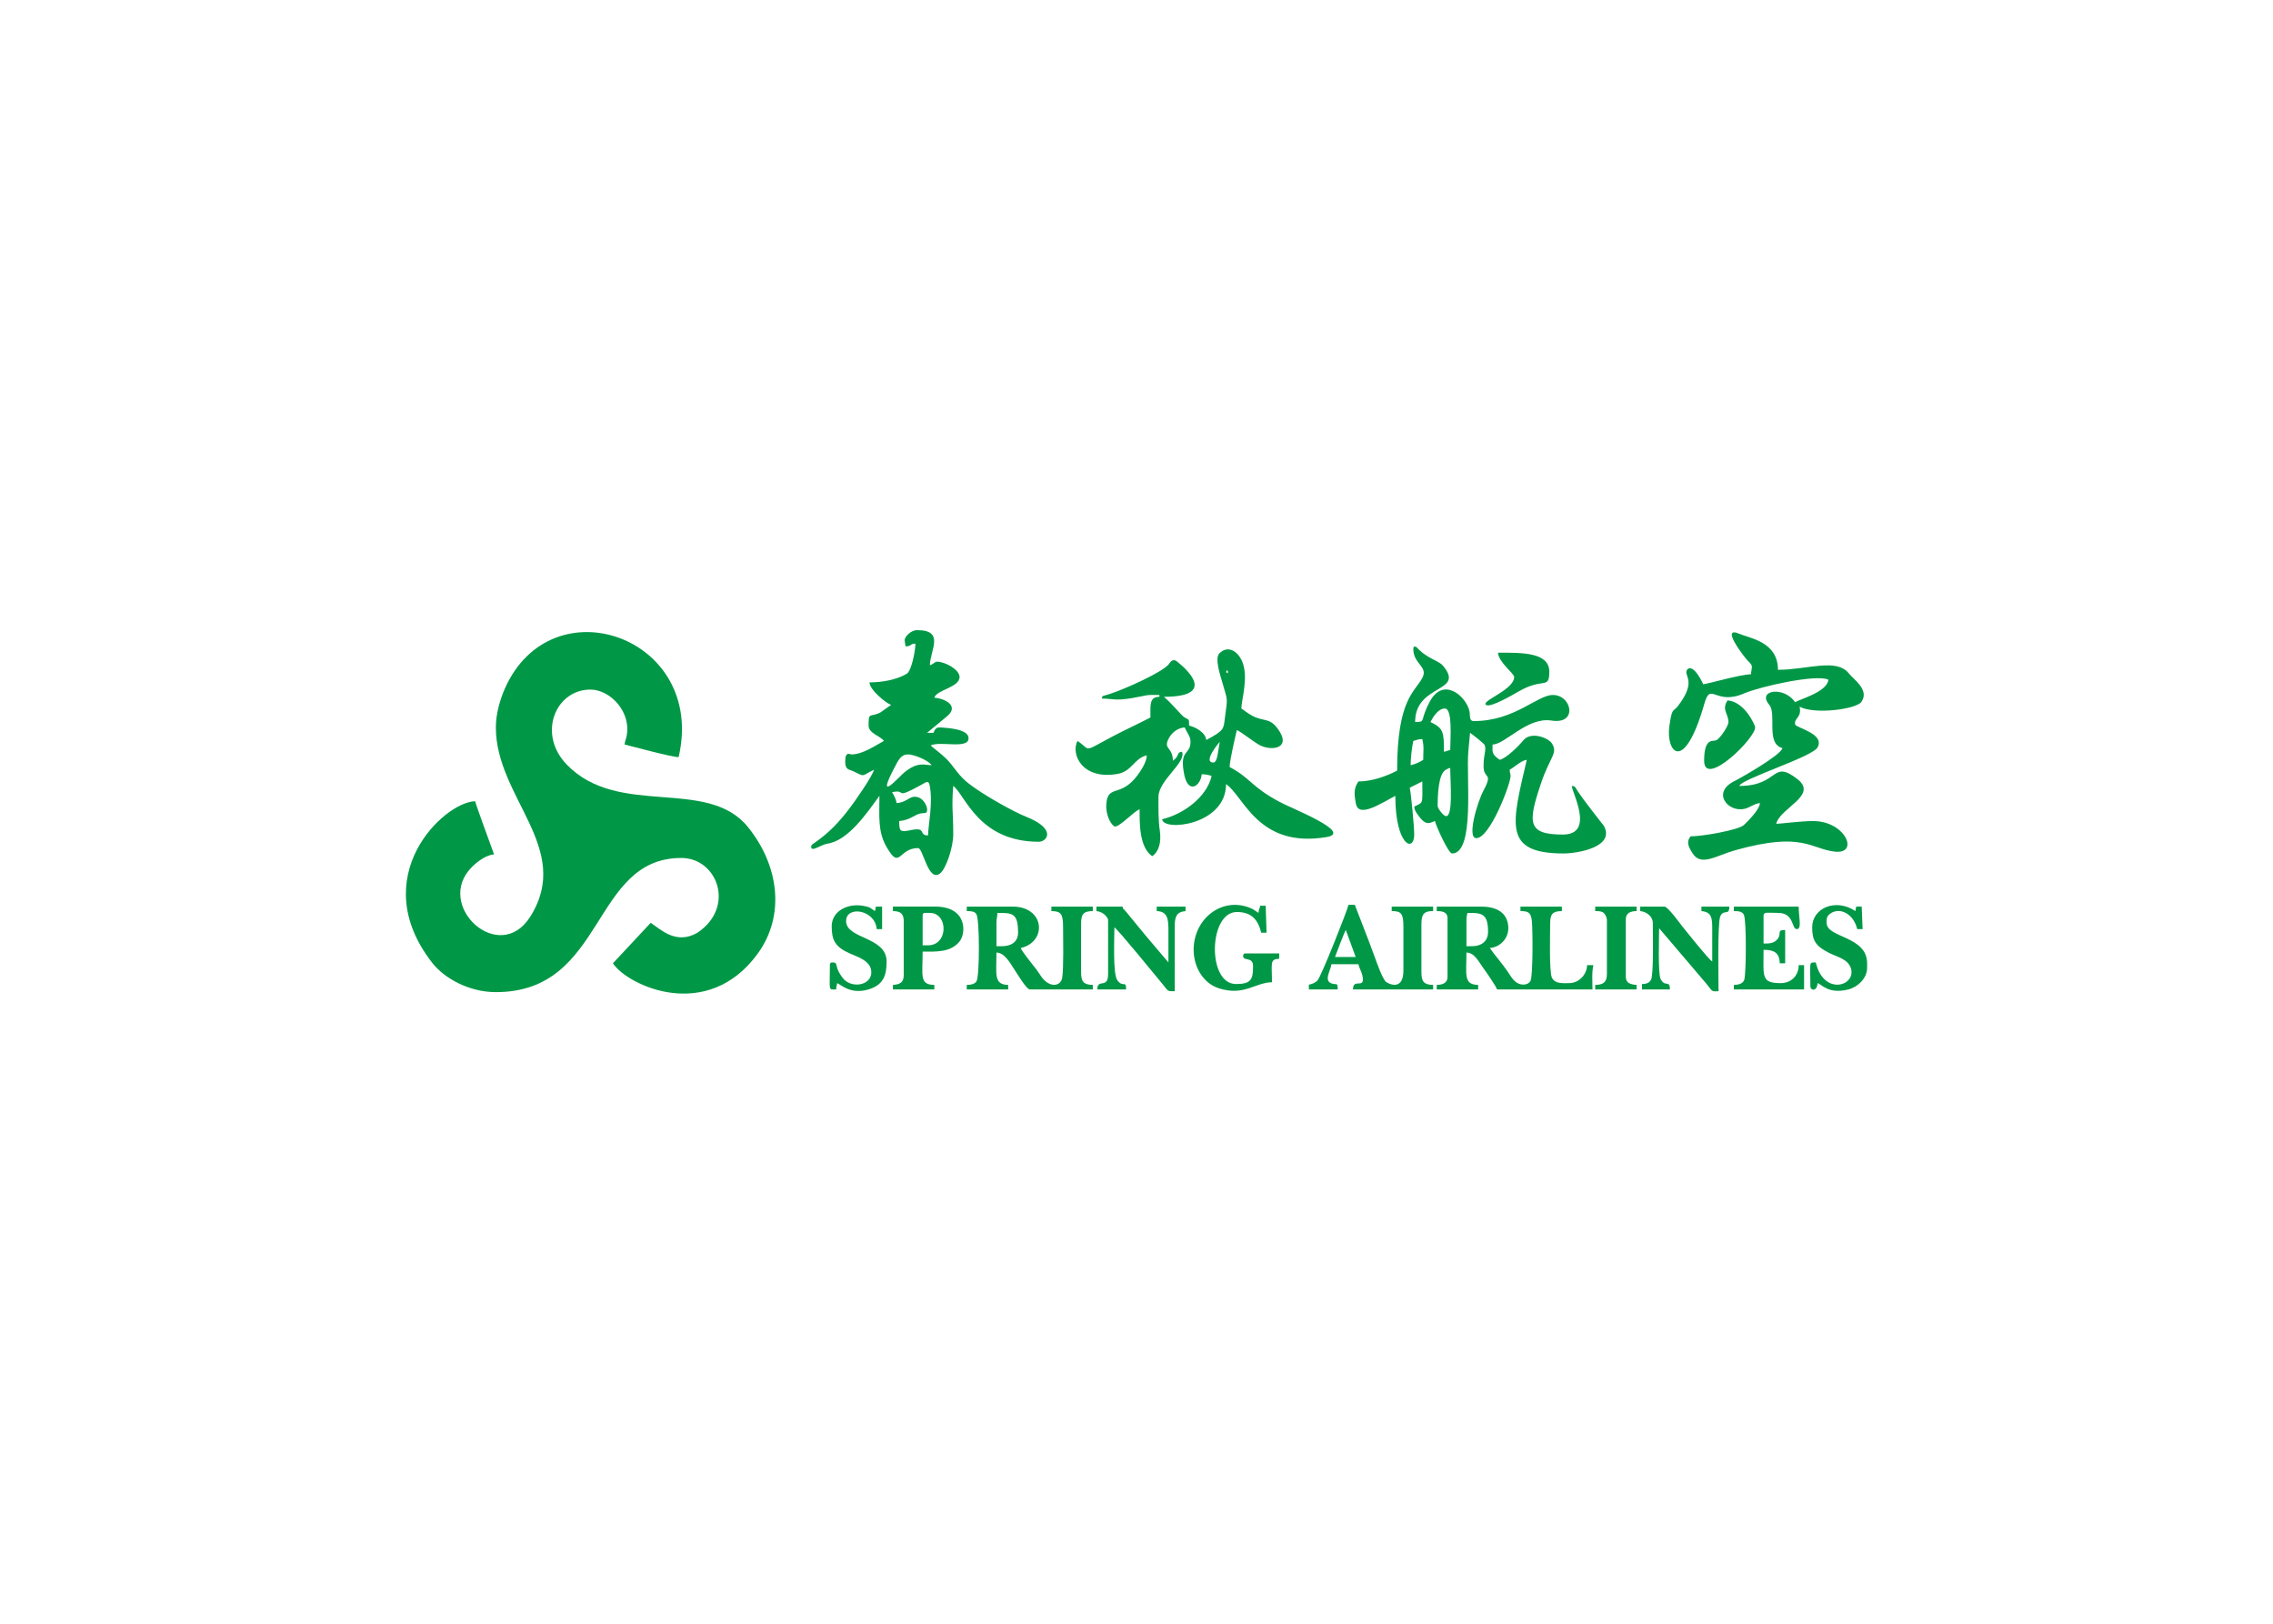 <svg clip-rule="evenodd" fill-rule="evenodd" stroke-linejoin="round" stroke-miterlimit="1.414" viewBox="0 0 560 400" xmlns="http://www.w3.org/2000/svg"><g fill="#009846" transform="matrix(1.228 0 0 1.228 95.791 150.99)"><path d="m21.477 22.966c0 14.146 15.547 24.265 6.9 37.969-6.233 9.878-19.334-2.275-11.736-9.929 1.071-1.079 2.835-2.434 4.475-2.57-.454-1.262-3.583-9.756-3.793-10.658-6.282.14-22.099 15.158-8.595 32.439 2.396 3.066 7.341 5.855 12.75 5.855 22.11 0 19.065-26.914 37.211-26.914 7.231 0 10.912 9.823 3.247 14.988-4.267 2.47-7.274-.565-9.389-1.982l-7.587 8.128c3.047 4.551 19.006 11.934 29.084-1.985 5.493-7.585 4.274-17.569-1.961-25.317-8.18-10.164-25.975-1.79-36.384-12.568-5.953-6.164-2.25-15.042 4.745-15.042 3.999 0 8.376 4.559 7.216 9.564-.134.577-.299.826-.352 1.455 1.924.481 9.447 2.529 10.838 2.529 5.612-24.088-25.478-34.996-34.868-13.734-.88 1.993-1.801 4.933-1.801 7.773z"/><path d="m210.423 38.682c0-1.847.118-6.442 1.639-7.212.405-.205.358-.251.889-.375 0 2.592.654 10.168-.957 9.648-.51-.165-1.572-1.506-1.572-2.061zm-2.89-9.212c-.684.458-1.603.868-2.529 1.084 0-1.366.276-3.735.542-4.877.727-.169.865-.361 1.806-.361.375 1.61.181 2.227.181 4.155zm4.335-10.296c1.612 0 1.084 6.137 1.084 8.309l-1.256.387c-.02-4.013-.082-4.722-2.718-5.986.552-1.043 1.574-2.71 2.89-2.71zm-6.322-11.922c0 2.957 2.923 3.493 1.87 5.654-1.435 2.946-5.121 4.095-5.121 18.732-2.189 1.158-5.143 2.168-7.767 2.168-.94 1.404-.885 2.463-.5 4.474.553 2.888 4.85.033 7.906-1.584 0 10.03 3.793 11.445 3.793 7.767 0-1.478-.612-8.144-.903-9.393l2.527-1.268c.009 4.841.251 4.07-1.624 5.061.07.836.529 1.368.952 1.938 1.571 2.117 2.279 1.198 3.203.952.241 1.036 2.701 6.503 3.432 6.503 4.613 0 2.816-15.32 3.261-20.402l.352-3.803c.536.359 2.847 2.172 2.944 2.475.36 1.13-.234 1.708-.234 4.208 0 2.775 1.999 1.101-.002 4.875-1.273 2.401-3.391 9.575-1.443 9.575 2.735 0 6.864-10.878 6.864-12.464 0-.659-.162-.43-.181-1.264.926-.49 2.386-1.9 3.432-1.987-3.012 12.929-4.856 18.786 7.406 18.786 2.748 0 10.394-1.295 8.062-5.532-.073-.133-4.109-5.147-5.417-7.228-.308-.49-.31-.729-1.019-.788.03 1.351 4.701 9.754-1.806 9.754-7.133 0-7.044-2.347-4.358-10.319 1.793-5.321 3.411-5.937 2.196-7.931-.723-1.185-4.244-2.491-5.738-.669-.937 1.144-3.407 3.614-4.745 3.926-1.712-1.146-1.445-1.59-1.445-3.071 2.53 0 6.942-5.574 11.845-4.801 5.312.837 4.071-5.134.257-5.134-3.159 0-7.654 5.238-15.896 5.238-.969 0-.666-1.24-.855-2.035-.723-3.042-5.245-6.901-7.941-1.884-2.119 3.944-.69 4.1-2.945 4.1 0-7.731 10.091-5.828 5.635-11.235-.878-1.066-2.874-1.367-4.865-3.264-.459-.438-.318-.506-.951-.675-.124.22-.181.193-.181.542zm20.231 5.6c0 2.645-7.029 4.918-5.576 5.638.962.476 5.251-2.026 6.485-2.742 4.967-2.884 6.136-.272 6.136-3.98 0-3.913-5.629-3.793-10.296-3.793.167 2.005 3.251 4.155 3.251 4.877z"/><path d="m165.444 30.011c-2.288 0 1.24-4.137 1.264-4.155-.335 1.776-.443 4.155-1.264 4.155zm2.529-18.424h.361v.542c-.692-.481-.076.001-.361-.542zm-12.464 5.238c12.288 0 2.408-7.255 2.385-7.262-.859-.269-1.012.268-1.459.782-1.473 1.693-8.842 4.954-11.787 5.915-1.645.537-1.413.218-1.602.927 2.264 0 2.529.476 6.044-.097 3.449-.587 2.486-.693 5.516-.625v.361c-2.008.045-1.806 1.484-1.806 4.155-1.916 1.014-5.026 2.45-7.347 3.672-6.486 3.416-4.401 2.956-7.285 1.024-1.4 2.645.945 7.889 8.061 6.616 2.901-.519 3.287-3.129 5.848-3.726-.031 1.388-1.229 3.151-1.907 4.054-3.372 4.491-5.908 1.716-6.219 5.711-.14 1.8.633 3.842 1.623 4.505.975.253 4.007-3.151 5.058-3.432 0 2.616-.107 7.628 2.529 9.393 1.333-.893 1.868-2.804 1.522-5.134-.306-2.062-.281-4.51-.265-6.796.023-3.323 5.71-6.928 4.704-9.024-1.145.125-.432.886-1.806 1.806-.062-2.779-1.851-2.249-.969-4.214.635-1.415 1.922-2.353 3.317-2.469.71 1.479 1.175 1.829 1.178 2.887.01 2.769-2.309 1.369-1.257 6.584.814 4.031 3.315 2.267 3.51-.078.633 0 1.579.166 1.987.361-1.004 4.31-5.768 7.7-9.935 8.671.209 2.516 12.825 1.214 12.825-7.045 3.598 2.409 6.406 12.949 20.19 10.616 5.358-.907-6.967-5.713-9.473-7.062-5.788-3.116-5.745-4.737-9.994-6.985 0-1.282 1.105-5.945 1.445-7.406.57.152 3.139 2.177 4.34 2.885 2.483 1.464 7.001.872 3.716-3.355-1.568-2.017-2.647-1.222-4.869-2.357-.915-.468-1.504-.988-2.284-1.51.041-1.855 1.479-6.249.183-9.395-.801-1.943-2.765-3.444-4.575-1.68-1.034 1.007.201 4.516.701 6.276.98 3.453.945 2.433.385 6.732-.282 2.168-.061 2.443-3.739 4.39-.122-1.467-2.086-2.577-3.432-2.89 0-1.514-.047-1.078-1.005-1.705-.579-.379-2.243-2.502-4.053-4.076z"/><path d="m100.957 35.972c3.15-.734.094 1.722 6.021-1.568.781-.434 1.309-.93 1.525.148.711 3.548-.273 7.917-.321 10.09-2.105-.047.012-1.879-3.879-.981-1.764.301-1.902.057-1.902-1.909 2.186-.182 3.093-1.299 4.26-1.52.966-.184 1.34.135 1.34-.828 0-.569-.715-2.529-2.529-2.529-1.053 0-1.857 1.225-3.613 1.264-.065-.784-.559-1.654-.903-2.168zm3.251-7.587c1.023 0 3.979 1.096 4.696 2.168-1.436-.032-2.759-.768-5.448 1.417-1.128.917-5.79 6.346-2.14-.695.958-1.848 1.444-2.889 2.891-2.889zm-.723-22.941.181 1.263c1.413-.03.698-.513 1.987-.541 0 1.314-.753 5.434-1.735 6.032-1.953 1.191-4.922 1.735-7.477 1.735.035 1.581 3.501 4.293 4.335 4.516l-2.224 1.569c-2.09.984-2.292-.225-2.292 2.586 0 1.567 2.312 2.035 3.071 3.071-1.592.842-4.219 2.71-6.503 2.71-.326 0-1.264-.731-1.264 1.445 0 1.72.839 1.56 1.535 1.897 2.597 1.256 1.611.993 4.245-.271-.291 1.25-3.896 6.473-5.136 8.051-2.072 2.636-3.808 4.507-6.661 6.527-.384.272-.768.409-.803.826-.107 1.277 1.976-.386 3.232-.566 4.193-.602 7.931-6.132 10.452-9.599 0 4.124-.36 7.152 1.45 10.291 2.721 4.718 2.338.186 6.317.186.998 0 2.015 6.905 4.374 5.111 1.254-.953 2.671-5.333 2.671-7.821 0-4.469-.36-5.423 0-9.754 2.398 1.757 5.015 11.199 17.161 11.199 1.634 0 3.675-2.547-2.557-5.03-2.655-1.058-7.457-3.832-9.873-5.481-2.78-1.897-3.163-2.484-5.196-5.101-1.335-1.719-3.708-3.25-4.05-3.717 1.937-.93 7.587.825 7.587-1.445 0-1.831-4.121-2.049-5.454-2.15-1.21-.091-1.21.345-1.591 1.066h-1.264l3.847-3.198c2.723-2.108-.122-3.657-2.402-3.847.423-1.586 5.058-2.032 5.058-4.155 0-1.483-2.93-3.071-4.516-3.071-.445 0-.786.547-1.445.723.067-2.992 3.063-7.046-2.529-7.046-1.41 0-2.529 1.441-2.529 1.988z"/><path d="m275.091 38.14c-.113 1.36-2.245 3.445-3.202 4.385-1.06 1.042-8.417 2.299-10.707 2.299-.96 1.107-.387 2.193.39 3.403 1.731 2.697 4.629.474 8.68-.656 13.459-3.754 15.022-.224 19.85.319 4.991.561 2.168-6.144-4.353-6.137-2.627.003-6.267.542-7.406.542.871-3.26 8.481-5.684 4.262-8.958-5.247-4.072-3.554 1.372-11.668 1.372.535-1.477 14.695-5.798 15.732-7.765 1.449-2.746-4.348-3.889-4.509-4.559-.315-1.305 1.397-1.35.88-3.572 3.048 1.613 11.378.503 12.402-.965 1.67-2.393-1.524-4.469-2.494-5.692-2.515-3.172-8.315-.749-14.244-.749 0-5.655-5.779-6.345-7.64-7.174-4.231-1.885 1.082 4.874 1.545 5.321 1.242 1.197.818 1.042.676 2.756-2.054 0-8.783 1.968-9.574 1.987-2.278-4.748-3.517-3.038-3.384-2.262.19 1.105 1.526 2.477-1.745 6.707-.922 1.193-1.11.073-1.662 3.938-.751 5.252 2.942 9.818 7.033-4.528 1.272-4.459 2.143.499 7.936-1.999 3.219-1.388 14.503-3.924 16.93-2.759-.204 2.448-5.845 3.955-6.684 4.516-2.192-3.273-7.705-2.46-5.194.497 1.592 1.874-.768 7.799 2.665 8.716-.38 1.422-8.028 5.793-9.76 6.678-4.48 2.291-1.115 6.319 2.216 5.48 1.073-.27 1.928-1.048 3.027-1.14zm-6.322-16.257c0 .868-1.78 3.418-2.471 3.671-.708.259-2.407-.533-2.407 4.096 0 5.629 10.594-4.754 10.224-6.791-.082-.453-2.084-5.025-5.527-5.312-1.247 1.862.181 2.687.181 4.335z"/><path d="m217.287 66.861h-1.084v-5.419c0-.623.134-.699.181-1.264 2.79 0 4.155-.005 4.155 3.793 0 1.902-1.321 2.89-3.251 2.89zm-7.045-7.045c.896 0 2.168.068 2.168 1.445v11.74c0 1.226-.964 1.6-2.168 1.627v.902h8.309v-.902c-2.981-.066-2.348-2.066-2.348-6.503 1.66.036 2.465 1.885 3.46 3.224.462.622 2.534 3.627 2.682 4.181h19.147c0-1.577-.173-3.36.181-4.877h-1.264c-.043 1.919-1.649 3.613-3.613 3.613-1.132 0-2.808.205-3.437-1.078-.587-1.2-.357-9.083-.357-10.843 0-1.875.427-2.529 2.348-2.529v-.903h-8.309v.903c1.578 0 2.097.278 2.289 1.965.182 1.602.237 10.958-.261 11.985-.464.957-1.821.97-2.696.449-.822-.489-1.364-1.476-1.894-2.262-1.127-1.668-2.672-3.376-3.579-4.73 2.192-.182 4.139-2.187 3.627-4.883-.466-2.453-2.542-3.427-5.433-3.427h-8.851v.903zm-87.247 7.045h-1.084v-4.697c0-1.003.181-1.071.181-1.987 3.055 0 4.155.032 4.155 3.973 0 1.904-1.455 2.711-3.251 2.711zm-7.045-7.045c.876 0 1.554.034 1.929.6.674 1.017.671 12.418.037 13.469-.341.564-1.124.725-1.966.743v.902h8.309v-.902c-2.941-.066-2.348-2.133-2.348-6.503 1.669.036 2.815 2.235 3.613 3.432.423.634 2.412 3.973 3.071 3.973h12.645v-.902c-1.838-.041-2.348-.657-2.348-2.529v-9.754c0-1.875.427-2.529 2.348-2.529v-.903h-8.309v.903c1.964 0 2.348.595 2.348 3.251 0 2.301.142 8.139-.178 10.118-.289 1.789-2.605 2.089-4.234-.288-.371-.542-.568-.878-.954-1.393-.564-.753-2.951-3.634-3.124-4.283 5.345-1.244 4.834-8.308-1.626-8.308h-9.212v.903zm76.048 3.793 1.987 5.418h-4.155c.329-.831 1.865-4.984 2.168-5.418zm-7.406 11.38v.541h5.78c0-1.492-.208-.869-1.168-1.179-1.745-.568-.198-2.664-.097-3.877h5.419c.229.981.903 1.904.903 3.071 0 1.631-1.987-.178-1.987 1.986h16.077v-.902c-1.838-.042-2.348-.658-2.348-2.53v-9.753c0-2.223.818-2.529 2.348-2.529v-.903h-8.309v.903c1.949 0 2.348.47 2.348 3.251v8.671c0 4.28-3.163 2.577-3.517 2.253-.715-.655-1.845-3.888-2.242-4.985-1.28-3.533-2.667-6.955-3.995-10.455h-1.264c-.323 1.386-5.441 14.266-6.186 15.129-.238.275-.508.456-.838.607-1.023.466-.924-.002-.924.701zm66.474-15.173c1.322.11 2.529 1.141 2.529 2.348 0 2.697.14 8.346-.198 10.821-.138 1.01-.771 1.462-1.97 1.462v1.083h5.6c0-2.009-1.005-.339-1.871-2.102-.549-1.119-.297-8.618-.297-10.18l9.47 11.122c1.396 1.777 1.025 1.523 2.452 1.523 0-2.036-.227-13.672.345-15.009.681-1.591 1.823-.005 1.823-1.971h-5.6v.903c2.208.184 2.171 1.616 2.168 3.974-.003 2.047 0 4.095 0 6.142-.858-.574-5.05-5.875-5.904-6.921-.48-.596-2.987-4.098-3.67-4.098h-4.877zm-109.104 0c1.441.12 2.348 1.335 2.348 1.806v10.837c0 3.068-2.168.786-2.168 3.071h5.78c0-1.976-.584-.238-1.763-1.848-.931-1.273-.585-8.544-.585-10.615.779.522 8.523 10.013 9.615 11.338 1.28 1.574.951 1.488 2.487 1.488v-13.006c0-1.931.353-2.92 2.168-3.071v-.903h-5.78v.903c2.225.05 2.357 1.695 2.349 3.973-.008 2.107-.001 4.215-.001 6.322l-4.641-5.474-3.994-4.857c-.424-.478-.403-.21-.578-.867h-5.238v.903zm19.509 7.767c0 3.423 1.907 6.732 5.094 7.732 5.047 1.582 7.172-1.152 10.622-1.229 0-3.758-.485-4.654 1.445-4.698v-1.084h-6.684c-.416 0-.542.127-.542.542 0 1.064 1.987.062 1.987 1.988 0 2.642-.335 3.613-3.432 3.613-5.809 0-5.514-14.451.181-14.451 2.78 0 4.233 1.388 4.877 4.154h1.084l-.181-5.418h-1.084c-.136.584-.307.793-.361 1.445-.716-.479-.924-.714-1.828-1.062-5.572-2.145-11.178 2.249-11.178 8.468zm108.382-7.767c.961 0 1.671.071 1.997.713.576 1.134.48 12.052.078 13.103-.283.741-1.145.976-2.075.996v.902h14.09v-4.877h-1.084c0 2.121-1.507 3.613-3.613 3.613-3.974 0-3.432-1.344-3.432-6.683 2.005 0 3.202.504 3.251 2.709h1.084v-6.683c-1.859 0-.572.695-1.568 1.863-.738.867-1.711.847-2.767.847v-5.6c0-.818.928-.542 2.89-.542 3.351 0 2.654 3.251 3.793 3.251 1.048 0 .361-2.462.361-4.516h-13.006v.903zm-161.669 6.863h-1.084v-5.96c0-.684.422-.542 1.445-.542 3.707 0 3.765 6.502-.361 6.502zm-7.045-6.863c1.484 0 2.168.513 2.168 1.987v10.838c0 1.535-.779 1.871-2.168 1.987v.902h8.309v-.902c-3.026-.068-2.348-1.825-2.348-6.684 2.715 0 5.579.188 7.386-2.007 1.385-1.684 1.563-7.024-4.857-7.024h-8.49zm-12.283 3.071c0 2.738.686 4.122 3.615 5.417 1.655.732 4.333 1.502 4.333 3.795 0 2.143-2.543 2.925-4.34 2.173-.923-.385-1.332-.893-1.88-1.733-1.149-1.762-.388-2.425-1.548-2.425-.416 0-.542.125-.542.541 0 5.312-.406 4.878 1.264 4.878.018-.794.122-.563.181-1.264.673.18 2.552 2.318 6.173 1.296 3.179-.898 3.762-2.913 3.762-5.631 0-5.035-8.129-4.475-8.129-8.129 0-3.141 5.814-2.312 6.142 1.626h1.084v-4.516h-1.264c-.041.488-.085.491-.181.903-1.004-.672-.887-.804-2.369-1.065-3.037-.534-6.302 1.003-6.302 4.135zm196.713.181c0 2.689.722 3.775 3.368 5.122 1.695.863 3.86 1.233 4.42 3.18.999 3.47-5.494 5.488-7.065-1.257-1.464 0-1.084-.208-1.084 4.876 0 .69 1.294 1.098 1.445-.723.791.211 2.149 2.271 6.151 1.273 1.908-.476 3.784-2.232 3.784-4.343v-.904c0-5.521-8.129-5.062-8.129-8.128 0-.682-.088-1.296.816-1.894 1.944-1.286 4.627.157 5.326 3.158h1.084l-.181-4.516h-1.084c-.096.412-.14.415-.181.903-3.986-2.669-8.671-.586-8.671 3.251zm-43.533-3.251c.696 0 1.237.012 1.661.326.328.243.687.937.687 1.48v10.838c0 1.641-.753 2.132-2.348 2.168v.902h8.309v-.902c-1.175-.099-2.168-.34-2.168-1.626v-11.561c0-1.217.923-1.626 2.168-1.626v-.903h-8.309z"/></g></svg>